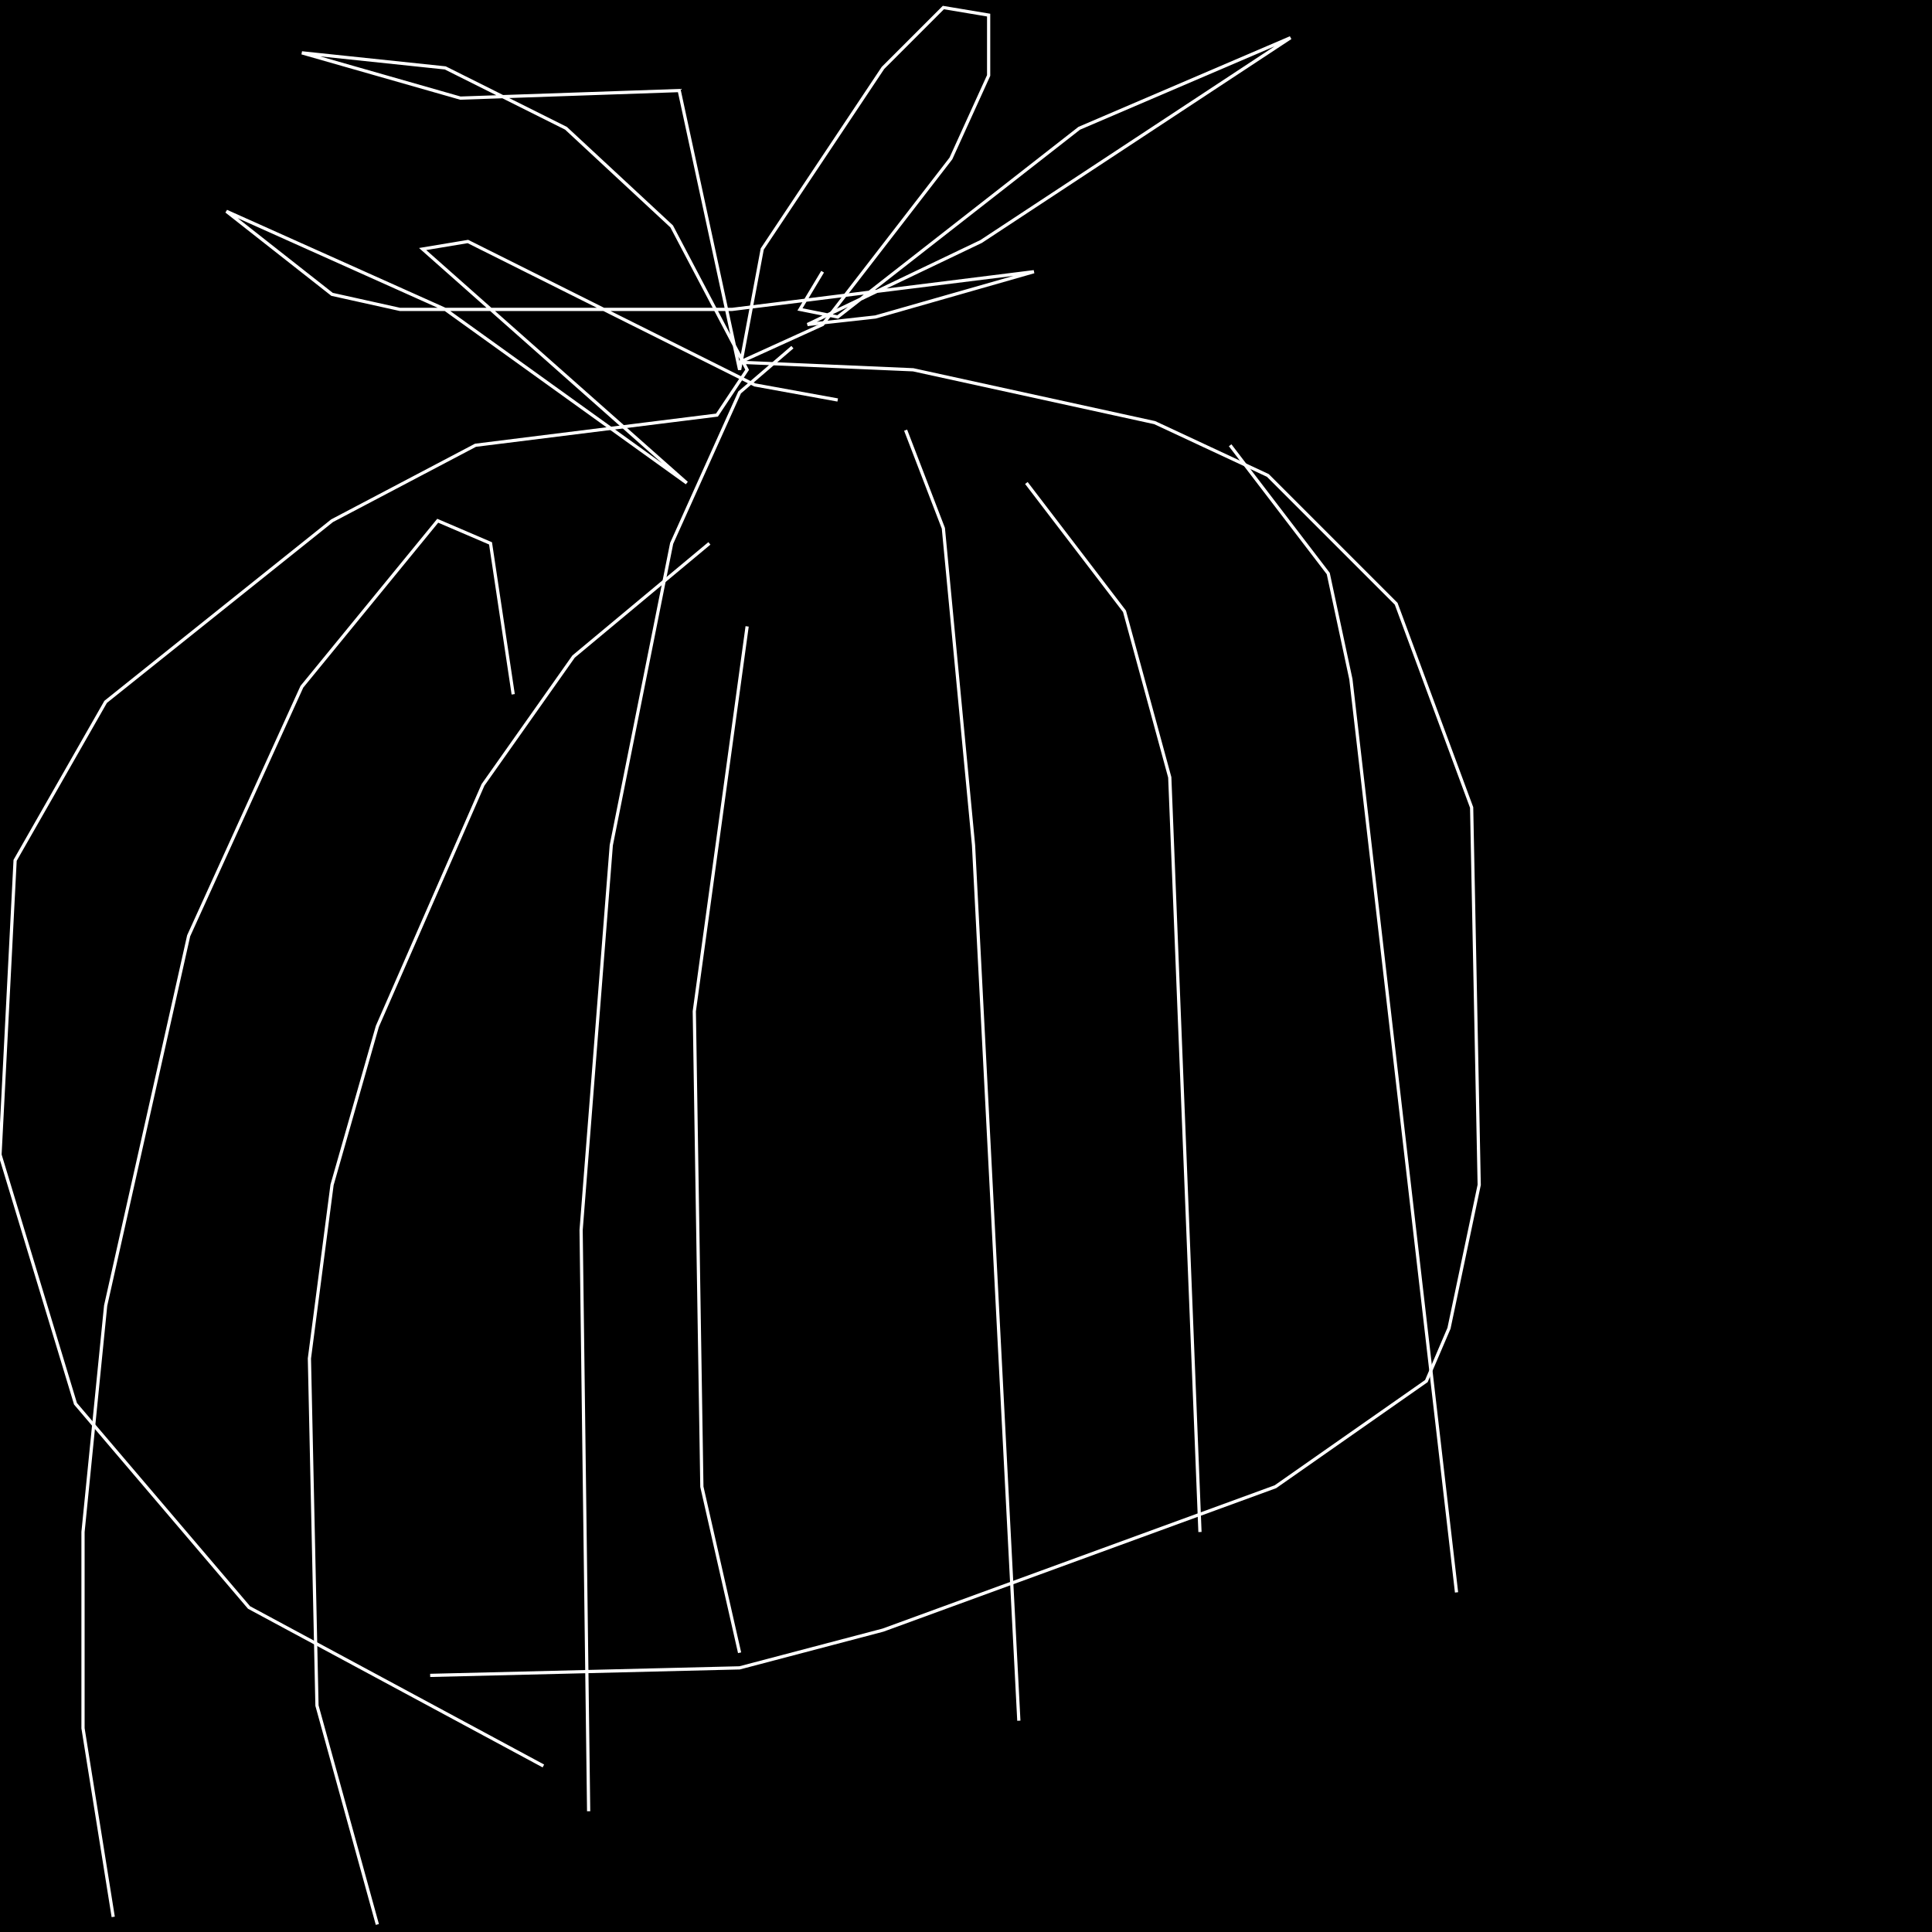<?xml version="1.0" encoding="UTF-8" standalone="no"?>
<!--Created with ndjsontosvg (https:https://github.com/thompson318/ndjsontosvg) 
	from the simplified Google quickdraw data set. key_id = 5897914494746624-->
<svg width="600" height="600"
	xmlns="http://www.w3.org/2000/svg">
	xmlns:ndjsontosvg="https://github.com/thompson318/ndjsontosvg"
	xmlns:quickdraw="https://quickdraw.withgoogle.com/data"
	xmlns:scikit-surgery="https://doi.org/10.1007/s11548-020-02180-5">

	<rect width="100%" height="100%" fill="black" />
	<path d = "M 168.75 548.44 L 77.34 499.22 L 23.44 435.94 L 0.00 358.59 L 4.69 267.19 L 32.81 217.97 L 103.12 161.72 L 147.66 138.28 L 222.66 128.91 L 232.03 114.84 L 208.59 70.31 L 175.78 39.84 L 138.28 21.09 L 93.75 16.41 L 142.97 30.47 L 210.94 28.12 L 229.69 114.84 L 236.72 77.34 L 274.22 21.09 L 292.97 2.34 L 307.03 4.69 L 307.03 23.44 L 295.31 49.22 L 255.47 100.78 L 229.69 112.50 L 283.59 114.84 L 358.59 131.25 L 393.75 147.66 L 433.59 187.50 L 457.03 250.78 L 459.38 367.97 L 450.00 412.50 L 442.97 428.91 L 396.09 461.72 L 274.22 506.25 L 229.69 517.97 L 133.59 520.31" stroke="white" fill="transparent"/>
	<path d = "M 255.47 84.38 L 248.44 96.09 L 260.16 98.44 L 335.16 39.84 L 400.78 11.72 L 304.69 75.00 L 250.78 100.78 L 271.88 98.44 L 321.09 84.38 L 227.34 96.09 L 124.22 96.09 L 103.12 91.41 L 70.31 65.62 L 138.28 96.09 L 213.28 150.00 L 131.25 77.34 L 145.31 75.00 L 234.38 119.53 L 260.16 124.22" stroke="white" fill="transparent"/>
	<path d = "M 220.31 168.75 L 178.12 203.91 L 150.00 243.75 L 117.19 318.75 L 103.12 367.97 L 96.09 421.88 L 98.44 529.69 L 117.19 597.66" stroke="white" fill="transparent"/>
	<path d = "M 246.09 107.81 L 229.69 121.88 L 208.59 168.75 L 189.84 262.50 L 180.47 382.03 L 182.81 562.50" stroke="white" fill="transparent"/>
	<path d = "M 232.03 194.53 L 215.62 314.06 L 217.97 461.72 L 229.69 513.28" stroke="white" fill="transparent"/>
	<path d = "M 281.25 133.59 L 292.97 164.06 L 302.34 262.50 L 316.41 534.38" stroke="white" fill="transparent"/>
	<path d = "M 318.75 150.00 L 349.22 189.84 L 363.28 241.41 L 372.66 475.78" stroke="white" fill="transparent"/>
	<path d = "M 382.03 138.28 L 412.50 178.12 L 419.53 210.94 L 452.34 494.53" stroke="white" fill="transparent"/>
	<path d = "M 159.38 215.62 L 152.34 168.75 L 135.94 161.72 L 93.75 213.28 L 58.59 290.62 L 32.81 405.47 L 25.78 475.78 L 25.78 536.72 L 35.16 595.31" stroke="white" fill="transparent"/>
</svg>